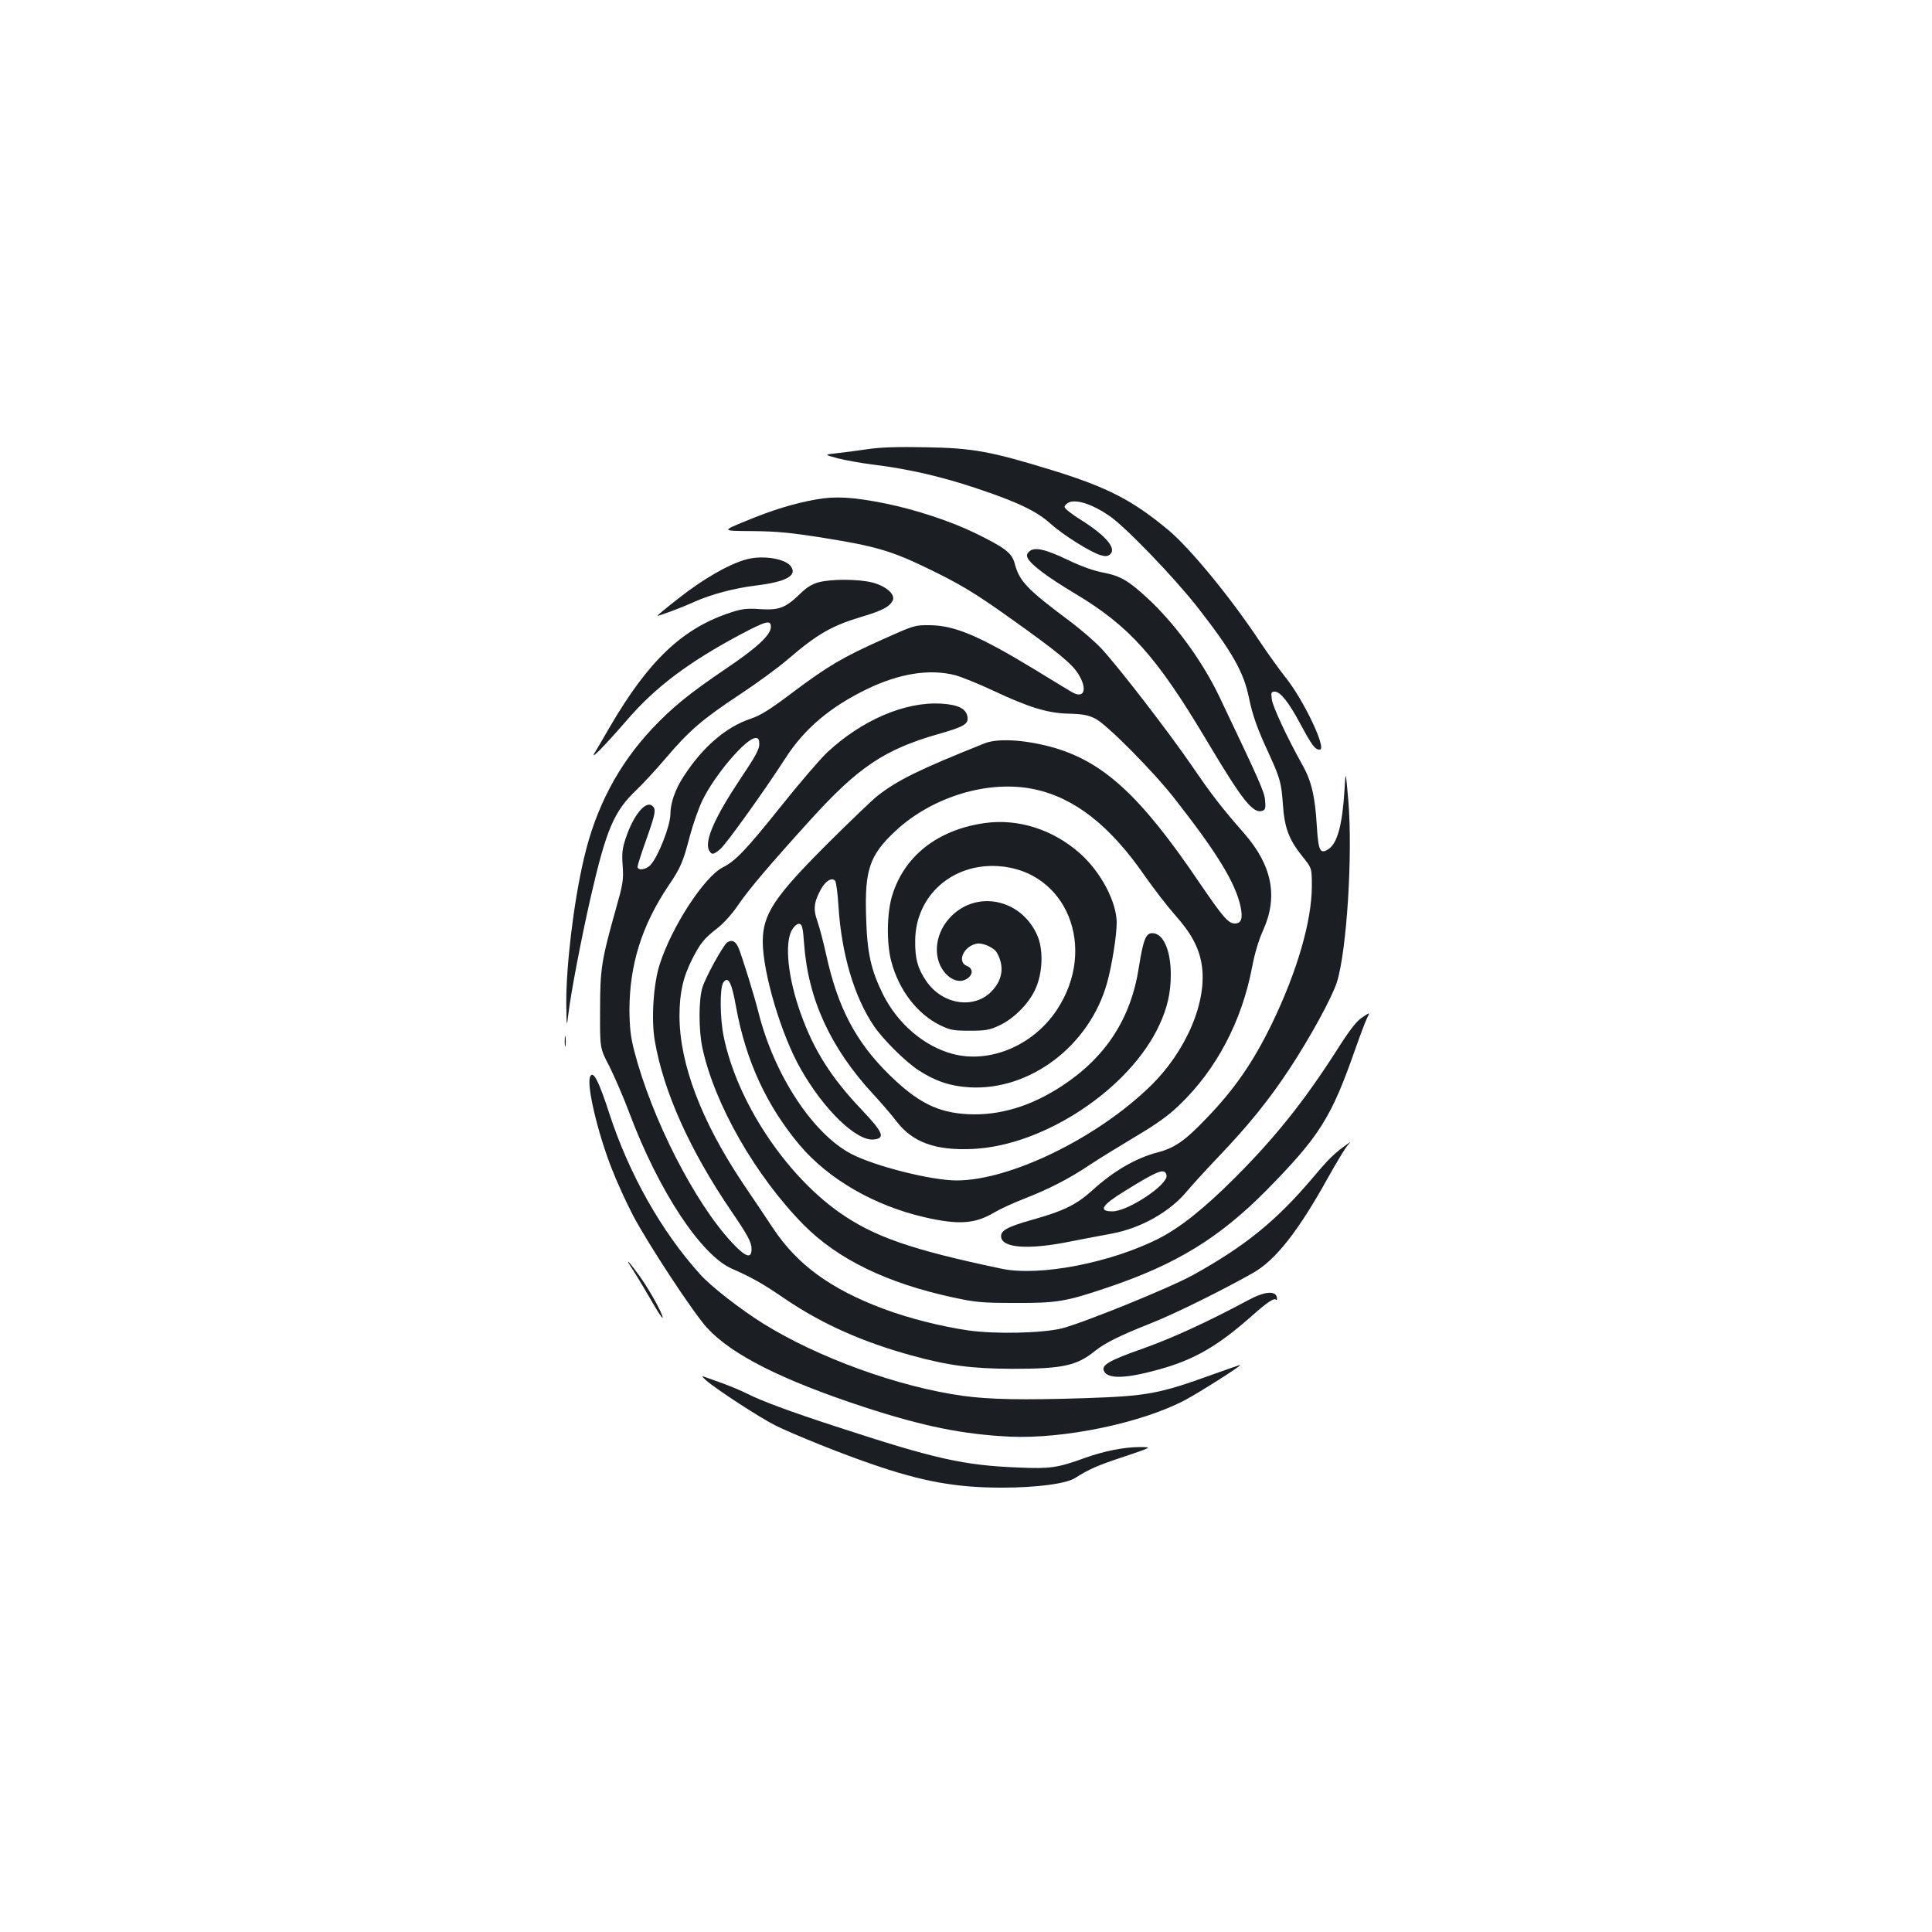 <?xml version="1.0" standalone="no"?>
<!DOCTYPE svg PUBLIC "-//W3C//DTD SVG 20010904//EN"
 "http://www.w3.org/TR/2001/REC-SVG-20010904/DTD/svg10.dtd">
<svg version="1.0" xmlns="http://www.w3.org/2000/svg"
 width="1000pt" height="1000pt" viewBox="0 0 1000 1000"
 preserveAspectRatio="xMidYMid meet">
<g transform="translate(0,1000) scale(0.1,-0.1)"
fill="#1b1f23" stroke="none">
<path d="M4490 7675 c-52 -8 -124 -17 -160 -21 -65 -7 -65 -7 5 -26 39 -10
122 -25 186 -33 179 -22 349 -61 529 -121 216 -72 317 -120 389 -186 64 -57
202 -144 256 -161 26 -8 38 -7 50 3 36 30 -18 95 -147 177 -49 30 -88 61 -88
69 0 8 12 19 26 25 40 14 120 -12 203 -69 82 -54 337 -319 460 -476 178 -228
239 -335 266 -470 18 -88 44 -161 100 -281 60 -131 67 -155 75 -265 8 -125 31
-185 102 -274 48 -59 48 -59 48 -153 0 -179 -76 -441 -205 -708 -99 -204 -195
-343 -344 -497 -109 -114 -162 -150 -250 -173 -112 -29 -227 -96 -337 -196
-82 -74 -148 -107 -313 -153 -130 -37 -164 -56 -159 -90 8 -56 144 -65 353
-23 72 14 170 33 220 42 151 28 303 114 391 222 22 26 94 106 162 177 154 161
263 296 368 456 106 161 219 368 244 447 51 164 82 658 59 938 -14 160 -14
160 -20 55 -11 -180 -37 -275 -83 -305 -43 -28 -52 -10 -60 117 -9 156 -28
237 -76 321 -77 138 -152 298 -157 337 -5 35 -3 40 15 40 29 0 72 -54 132
-166 61 -113 76 -134 101 -134 39 0 -84 259 -178 375 -31 39 -92 124 -136 190
-151 227 -358 478 -469 571 -185 154 -314 221 -598 309 -322 99 -413 116 -660
120 -142 3 -234 0 -300 -10z m1548 -3759 c9 -47 -200 -186 -280 -186 -75 0
-56 32 65 106 174 108 208 120 215 80z"/>
<path d="M4225 7415 c-114 -20 -232 -56 -370 -114 -120 -49 -120 -49 39 -50
128 -1 199 -8 375 -36 256 -41 343 -66 516 -149 179 -86 254 -130 450 -270
236 -168 312 -230 346 -284 50 -80 31 -133 -35 -93 -17 10 -103 62 -191 116
-287 174 -412 227 -540 229 -79 1 -83 0 -245 -73 -209 -93 -286 -139 -470
-277 -114 -86 -163 -117 -214 -134 -127 -42 -248 -145 -347 -298 -44 -67 -69
-138 -69 -196 0 -59 -63 -220 -103 -263 -23 -25 -67 -31 -67 -9 0 7 20 71 45
140 49 138 52 158 31 175 -34 29 -98 -49 -137 -167 -18 -53 -21 -80 -16 -145
5 -72 1 -94 -35 -221 -75 -267 -82 -310 -82 -526 -1 -196 -1 -196 48 -289 26
-52 73 -160 103 -240 151 -404 373 -741 534 -809 96 -42 156 -75 271 -154 191
-130 400 -223 653 -293 196 -54 315 -69 525 -70 260 0 333 16 427 92 53 42
124 78 288 143 118 46 375 173 530 261 117 66 235 216 389 494 43 77 88 151
99 164 20 23 21 23 2 10 -66 -46 -96 -75 -180 -175 -189 -223 -349 -353 -619
-503 -121 -67 -573 -250 -681 -277 -106 -25 -343 -30 -485 -10 -141 21 -304
62 -436 111 -274 103 -445 227 -571 415 -27 41 -98 147 -157 234 -216 323
-328 618 -329 866 0 120 18 201 65 294 42 83 62 108 129 160 35 27 78 75 110
122 51 76 161 206 377 444 244 269 381 361 657 440 134 38 157 52 153 87 -5
44 -47 66 -137 71 -186 11 -410 -85 -589 -252 -36 -34 -143 -158 -237 -276
-181 -226 -237 -286 -303 -319 -97 -49 -264 -306 -327 -501 -33 -102 -45 -285
-26 -396 45 -264 182 -569 397 -884 85 -125 104 -160 104 -195 0 -52 -30 -43
-101 33 -193 206 -416 643 -506 992 -19 73 -24 121 -25 210 0 236 64 441 203
647 62 92 74 119 110 257 16 60 45 142 64 182 64 133 227 324 276 324 15 0 19
-7 19 -33 0 -26 -23 -67 -97 -177 -133 -199 -188 -324 -163 -371 14 -25 22
-24 58 6 30 25 228 301 337 470 99 154 233 267 426 360 167 80 322 104 454 70
32 -9 120 -44 194 -79 188 -88 284 -118 396 -120 71 -2 100 -8 135 -26 59 -30
301 -274 410 -414 221 -282 314 -435 341 -558 13 -62 4 -88 -30 -88 -33 0 -61
33 -180 207 -310 459 -505 637 -778 709 -138 36 -272 43 -338 16 -340 -136
-451 -191 -554 -272 -28 -22 -144 -134 -259 -248 -276 -276 -334 -364 -334
-507 1 -163 96 -482 196 -657 120 -212 289 -375 378 -366 62 6 50 36 -62 154
-157 165 -247 307 -314 494 -68 187 -87 371 -46 438 13 21 27 32 38 30 14 -3
18 -20 24 -103 21 -288 137 -540 359 -780 41 -44 95 -107 120 -140 83 -108
202 -151 394 -142 369 17 812 311 965 640 42 89 60 169 60 262 0 127 -39 215
-96 215 -33 0 -47 -35 -69 -175 -41 -267 -171 -467 -400 -617 -161 -105 -322
-153 -485 -145 -156 8 -260 60 -408 205 -173 170 -266 347 -326 622 -14 63
-34 140 -45 171 -23 63 -18 101 19 168 25 43 55 60 72 43 6 -6 14 -66 18 -134
16 -247 81 -467 183 -618 48 -71 164 -186 232 -230 86 -56 164 -82 263 -88
313 -18 621 215 712 540 25 89 50 245 50 313 -1 108 -82 261 -188 356 -140
125 -320 183 -494 159 -243 -34 -417 -169 -480 -375 -28 -90 -30 -250 -4 -344
40 -148 134 -269 251 -327 53 -26 70 -29 155 -29 82 0 103 4 152 27 74 34 152
112 186 186 40 85 44 210 9 285 -87 190 -323 232 -455 82 -78 -88 -84 -214
-15 -287 34 -35 76 -45 108 -24 33 21 32 54 0 66 -52 20 -20 99 47 115 32 8
94 -19 109 -48 37 -67 29 -134 -22 -191 -90 -103 -261 -79 -346 48 -43 63 -57
114 -56 206 1 232 190 402 429 387 355 -22 518 -424 303 -746 -122 -183 -346
-277 -538 -226 -147 39 -283 155 -359 305 -64 129 -84 216 -89 405 -8 243 18
319 152 444 191 178 483 266 718 216 209 -44 394 -189 574 -451 46 -65 115
-155 154 -199 85 -95 125 -170 139 -258 30 -189 -79 -447 -266 -629 -276 -269
-726 -488 -1003 -488 -130 0 -424 74 -546 138 -199 105 -399 410 -480 735 -21
84 -83 283 -102 330 -15 36 -35 45 -59 29 -20 -13 -114 -183 -129 -235 -19
-66 -19 -215 0 -308 62 -293 276 -667 526 -920 177 -178 431 -301 774 -375
116 -25 151 -28 320 -28 215 -1 262 7 475 79 358 120 582 258 827 506 275 280
334 375 458 729 26 74 54 148 62 163 14 28 14 28 -26 1 -30 -19 -66 -66 -137
-178 -167 -260 -316 -446 -522 -652 -158 -158 -281 -256 -391 -313 -249 -127
-620 -199 -816 -158 -471 99 -663 166 -844 294 -281 200 -527 575 -595 907
-20 96 -21 255 -2 281 25 35 43 2 66 -128 51 -279 158 -510 329 -714 149 -176
385 -313 645 -373 178 -41 262 -35 362 24 32 19 102 51 154 71 128 50 234 104
338 174 48 32 154 97 236 146 111 66 171 108 231 166 192 184 323 434 376 714
13 69 34 140 57 190 78 173 47 335 -97 500 -120 137 -170 202 -271 350 -123
179 -380 512 -469 608 -36 38 -108 100 -160 139 -228 170 -265 209 -290 305
-14 51 -51 79 -202 153 -128 62 -308 122 -471 155 -162 32 -253 38 -353 20z"/>
<path d="M5327 7145 c-13 -12 -14 -21 -7 -35 19 -35 102 -97 242 -181 285
-170 425 -327 688 -769 183 -307 237 -375 286 -356 13 5 16 16 12 54 -4 45
-29 100 -237 537 -89 185 -229 377 -372 509 -97 90 -140 115 -227 132 -49 9
-114 32 -181 64 -120 58 -178 71 -204 45z"/>
<path d="M3861 7104 c-88 -24 -222 -101 -345 -198 -63 -49 -114 -91 -113 -93
4 -3 123 41 191 72 87 39 209 71 316 84 157 19 218 51 184 99 -28 41 -149 60
-233 36z"/>
<path d="M4237 6986 c-34 -9 -63 -27 -95 -59 -76 -73 -108 -86 -206 -80 -68 5
-95 2 -150 -16 -252 -81 -429 -249 -631 -596 -32 -55 -67 -116 -79 -135 -22
-38 61 48 171 175 146 169 315 296 582 439 138 73 161 79 161 41 0 -41 -72
-108 -231 -215 -192 -130 -278 -200 -384 -312 -175 -187 -292 -408 -353 -673
-53 -226 -92 -554 -91 -750 2 -121 2 -125 10 -60 13 112 67 394 115 605 82
358 122 451 239 562 31 29 100 104 153 166 120 141 187 199 382 328 85 56 196
137 245 179 156 134 230 177 393 225 99 30 135 49 152 80 17 32 -32 76 -105
95 -71 18 -212 19 -278 1z"/>
<path d="M2923 4610 c0 -25 2 -35 4 -22 2 12 2 32 0 45 -2 12 -4 2 -4 -23z"/>
<path d="M3054 4426 c-18 -46 40 -291 112 -474 25 -65 74 -173 110 -242 76
-145 309 -500 382 -581 127 -140 388 -272 818 -413 304 -99 507 -140 749 -152
284 -13 687 71 912 191 71 38 283 172 283 180 0 1 -62 -20 -137 -47 -284 -103
-342 -114 -673 -125 -313 -10 -487 -7 -625 12 -333 46 -750 197 -1036 375
-118 74 -271 193 -325 254 -200 221 -368 519 -470 832 -55 170 -85 228 -100
190z"/>
<path d="M3255 3460 c5 -8 23 -37 41 -65 17 -27 54 -90 83 -140 28 -49 51 -83
51 -75 0 21 -72 150 -121 217 -44 61 -68 89 -54 63z"/>
<path d="M6460 3270 c-209 -112 -392 -196 -544 -250 -170 -60 -214 -84 -203
-114 17 -45 112 -43 287 6 181 50 303 121 475 273 83 74 119 98 129 88 5 -5 7
1 5 12 -7 36 -64 31 -149 -15z"/>
<path d="M3655 2855 c54 -47 278 -193 360 -234 96 -47 341 -146 503 -201 255
-88 430 -120 667 -120 180 0 333 20 380 50 72 46 118 66 255 111 145 49 145
49 78 49 -79 0 -185 -21 -282 -56 -141 -51 -179 -57 -341 -50 -289 11 -437 45
-950 213 -234 76 -387 133 -459 170 -28 14 -85 38 -126 53 -41 15 -84 30 -95
34 -14 5 -11 0 10 -19z"/>
</g>
</svg>
